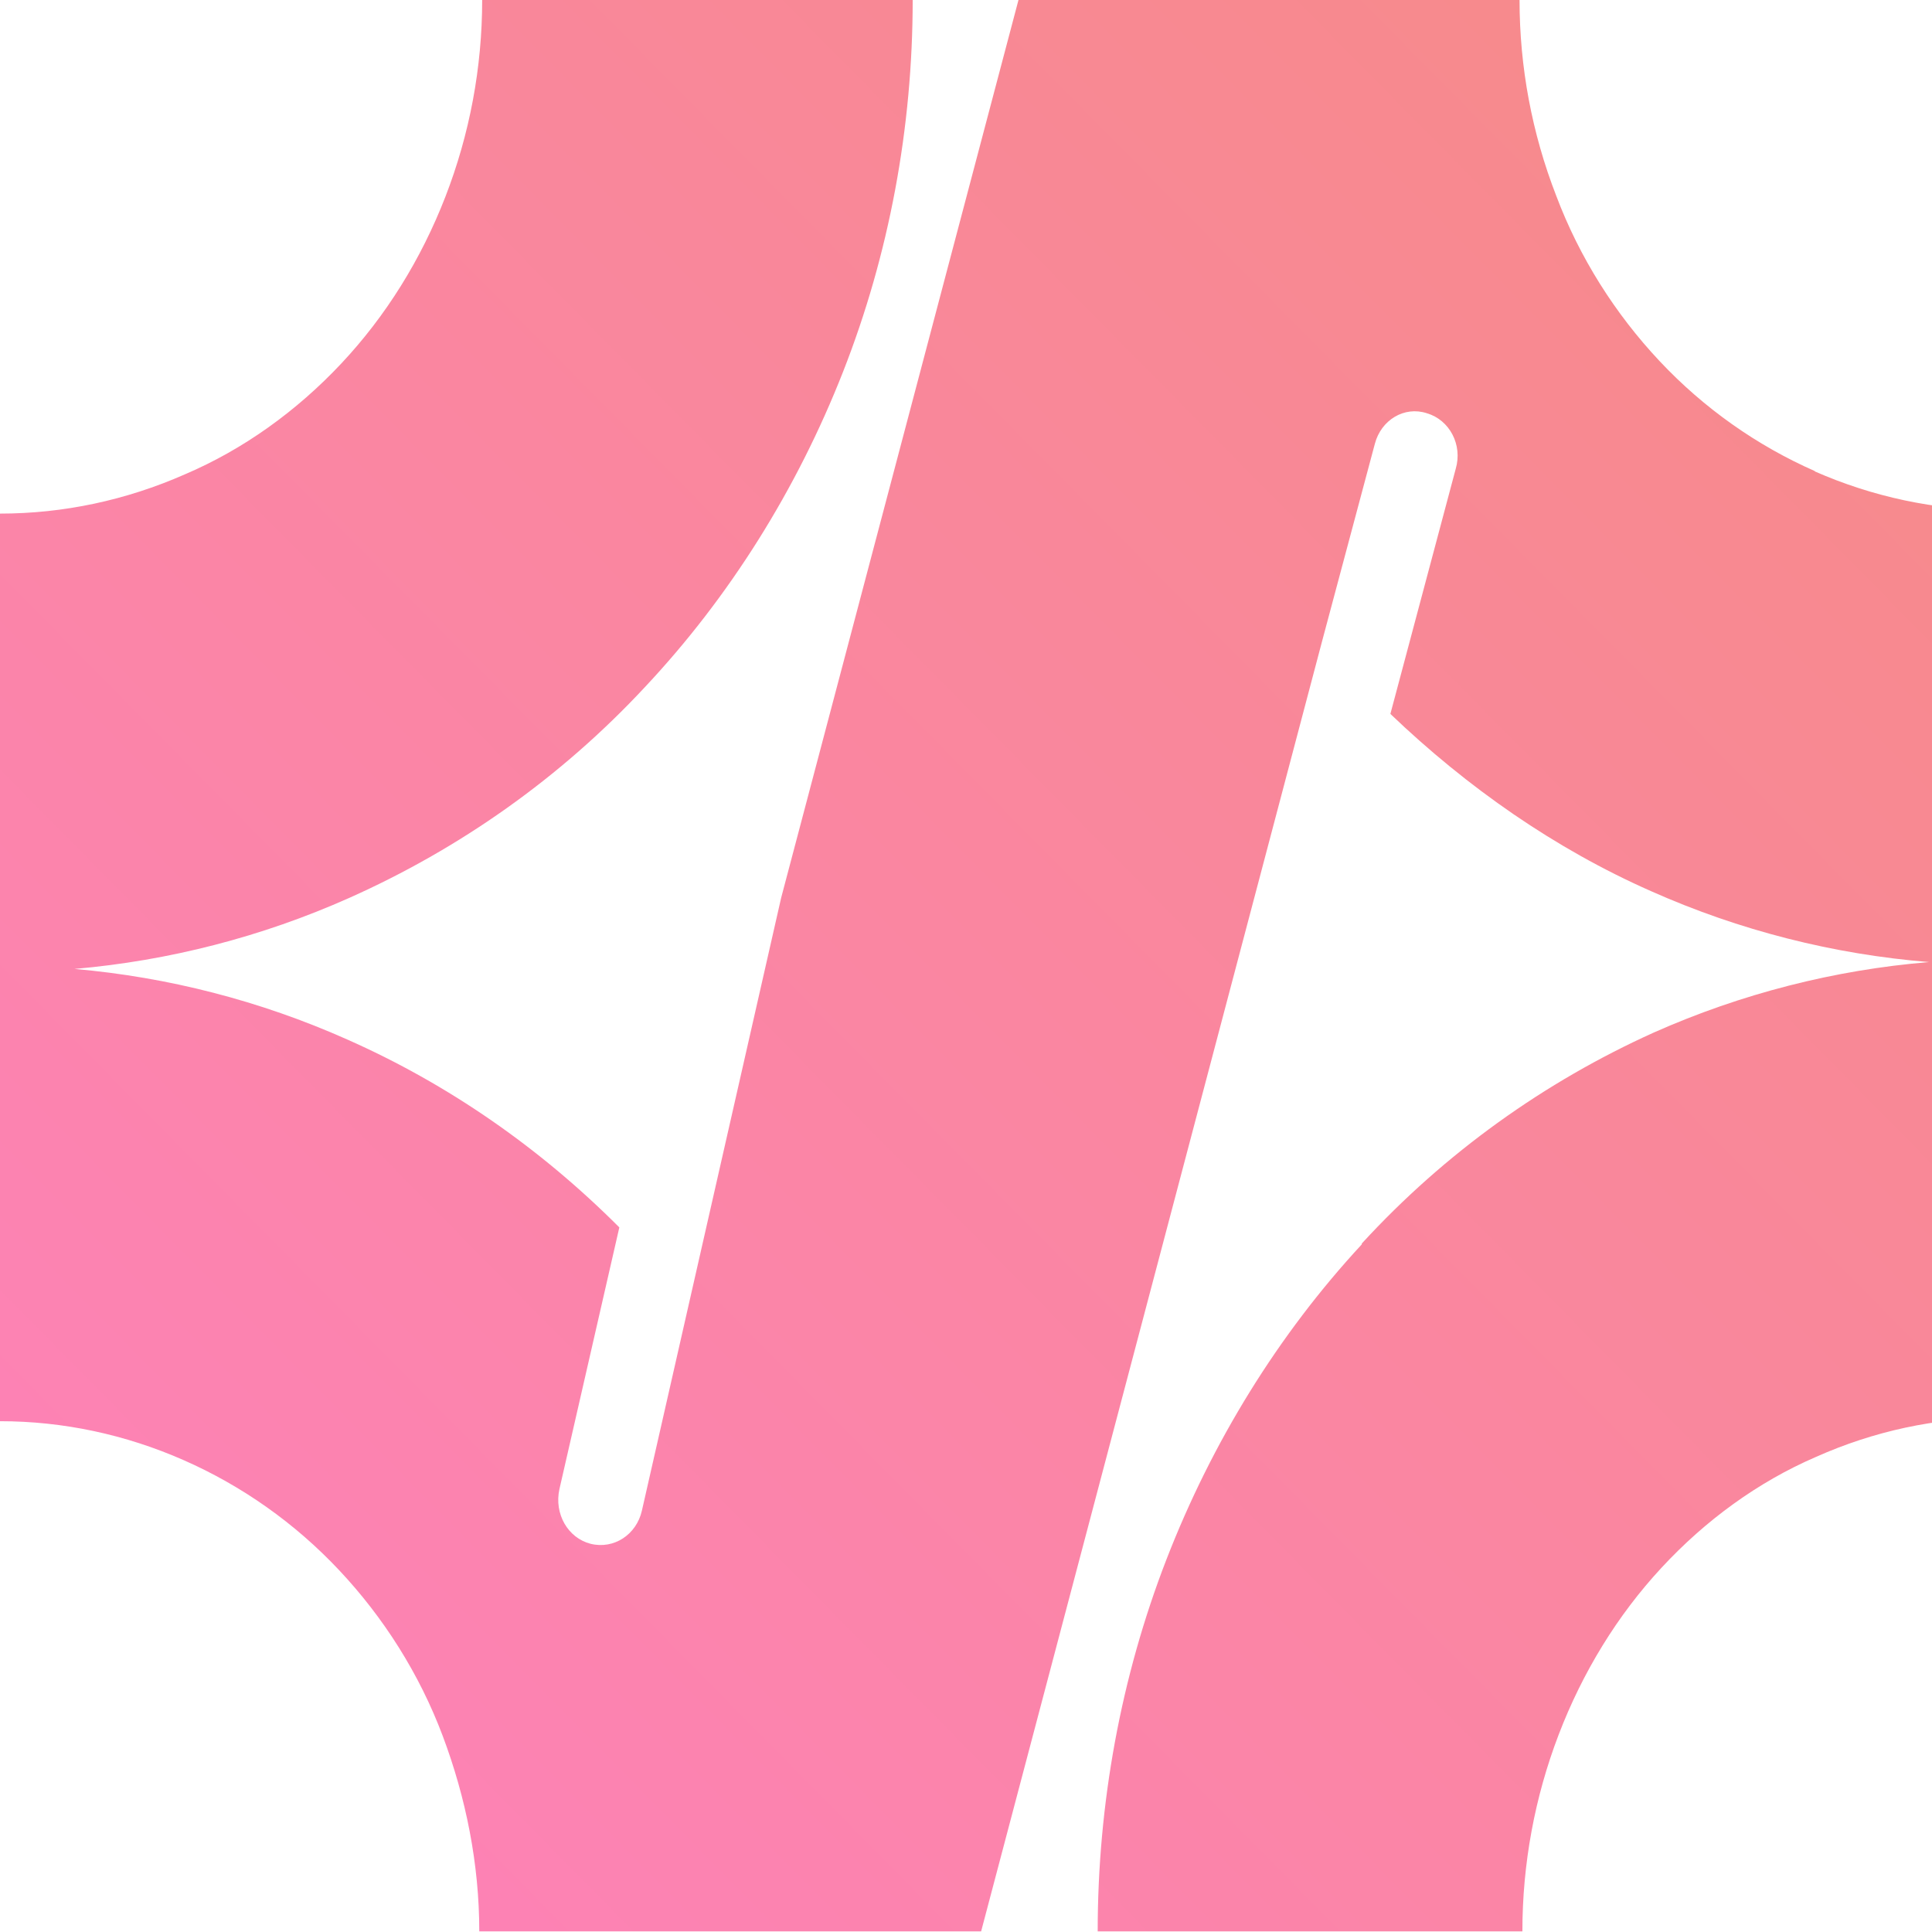 <svg width="32" height="32" viewBox="0 0 451 451" fill="none" xmlns="http://www.w3.org/2000/svg">
<path fill-rule="evenodd" clip-rule="evenodd" d="M423.735 110.007C410.113 104.014 397.763 95.314 387.41 84.294C377.057 73.274 368.703 60.127 363.254 45.627C357.623 31.127 354.717 15.66 354.717 6.79435e-05H254.822H237.75L182.353 209.574L149.842 352.641C148.571 358.248 143.304 361.728 137.855 360.375C132.588 359.021 129.318 353.415 130.59 347.615L144.575 286.521C126.049 267.961 104.617 253.074 81.006 242.634C60.749 233.612 39.243 228.097 17.386 226.186C39.411 224.271 61.084 218.716 81.495 209.618C107.258 198.135 130.83 181.591 150.564 160.377C170.298 139.356 186.012 114.249 196.793 86.806C207.573 59.363 213.055 29.779 213.055 6.79435e-05H112.557C112.557 15.765 109.634 31.336 103.969 45.933C98.305 60.531 90.082 73.766 79.667 84.859C69.252 95.954 56.827 104.907 43.123 110.745C29.418 116.779 14.801 119.893 0 119.893V225.428V226.941V331.761C14.712 331.761 29.242 334.855 42.864 340.848C56.486 346.841 68.837 355.541 79.189 366.562C89.542 377.582 97.897 390.728 103.346 405.228C108.794 419.728 111.882 435.195 111.882 450.855H118.602H229.031L308.584 149.834L320.935 103.627C322.388 98.02 327.836 94.734 333.104 96.474C338.371 98.02 341.458 103.82 339.824 109.427L324.567 166.654C342.548 183.861 363.072 198.168 385.412 208.028C406.062 217.225 428.011 222.778 450.307 224.583C428.222 226.405 406.481 231.961 386.024 241.047C360.608 252.53 337.356 269.074 317.888 290.289V290.483C298.421 311.503 282.919 336.611 272.284 364.054C261.649 391.497 256.242 421.081 256.242 450.86H355.381C355.381 435.094 358.265 419.524 363.853 404.927C369.441 390.329 377.552 377.094 387.827 366C398.101 354.906 410.359 345.953 423.878 340.114C437.397 334.081 451.817 330.967 466.417 330.967V225.234L466.418 119.094C451.706 119.094 437.176 116.001 423.554 110.007H423.735Z" fill="url(#paint0_linear_9_21)"/>
<defs>
<linearGradient id="paint0_linear_9_21" x1="414.5" y1="52.5" x2="50" y2="412.5" gradientUnits="userSpaceOnUse">
<stop stop-color="#F78A8C"/>
<stop offset="1" stop-color="#FD82B6"/>
</linearGradient>
</defs>
</svg>
